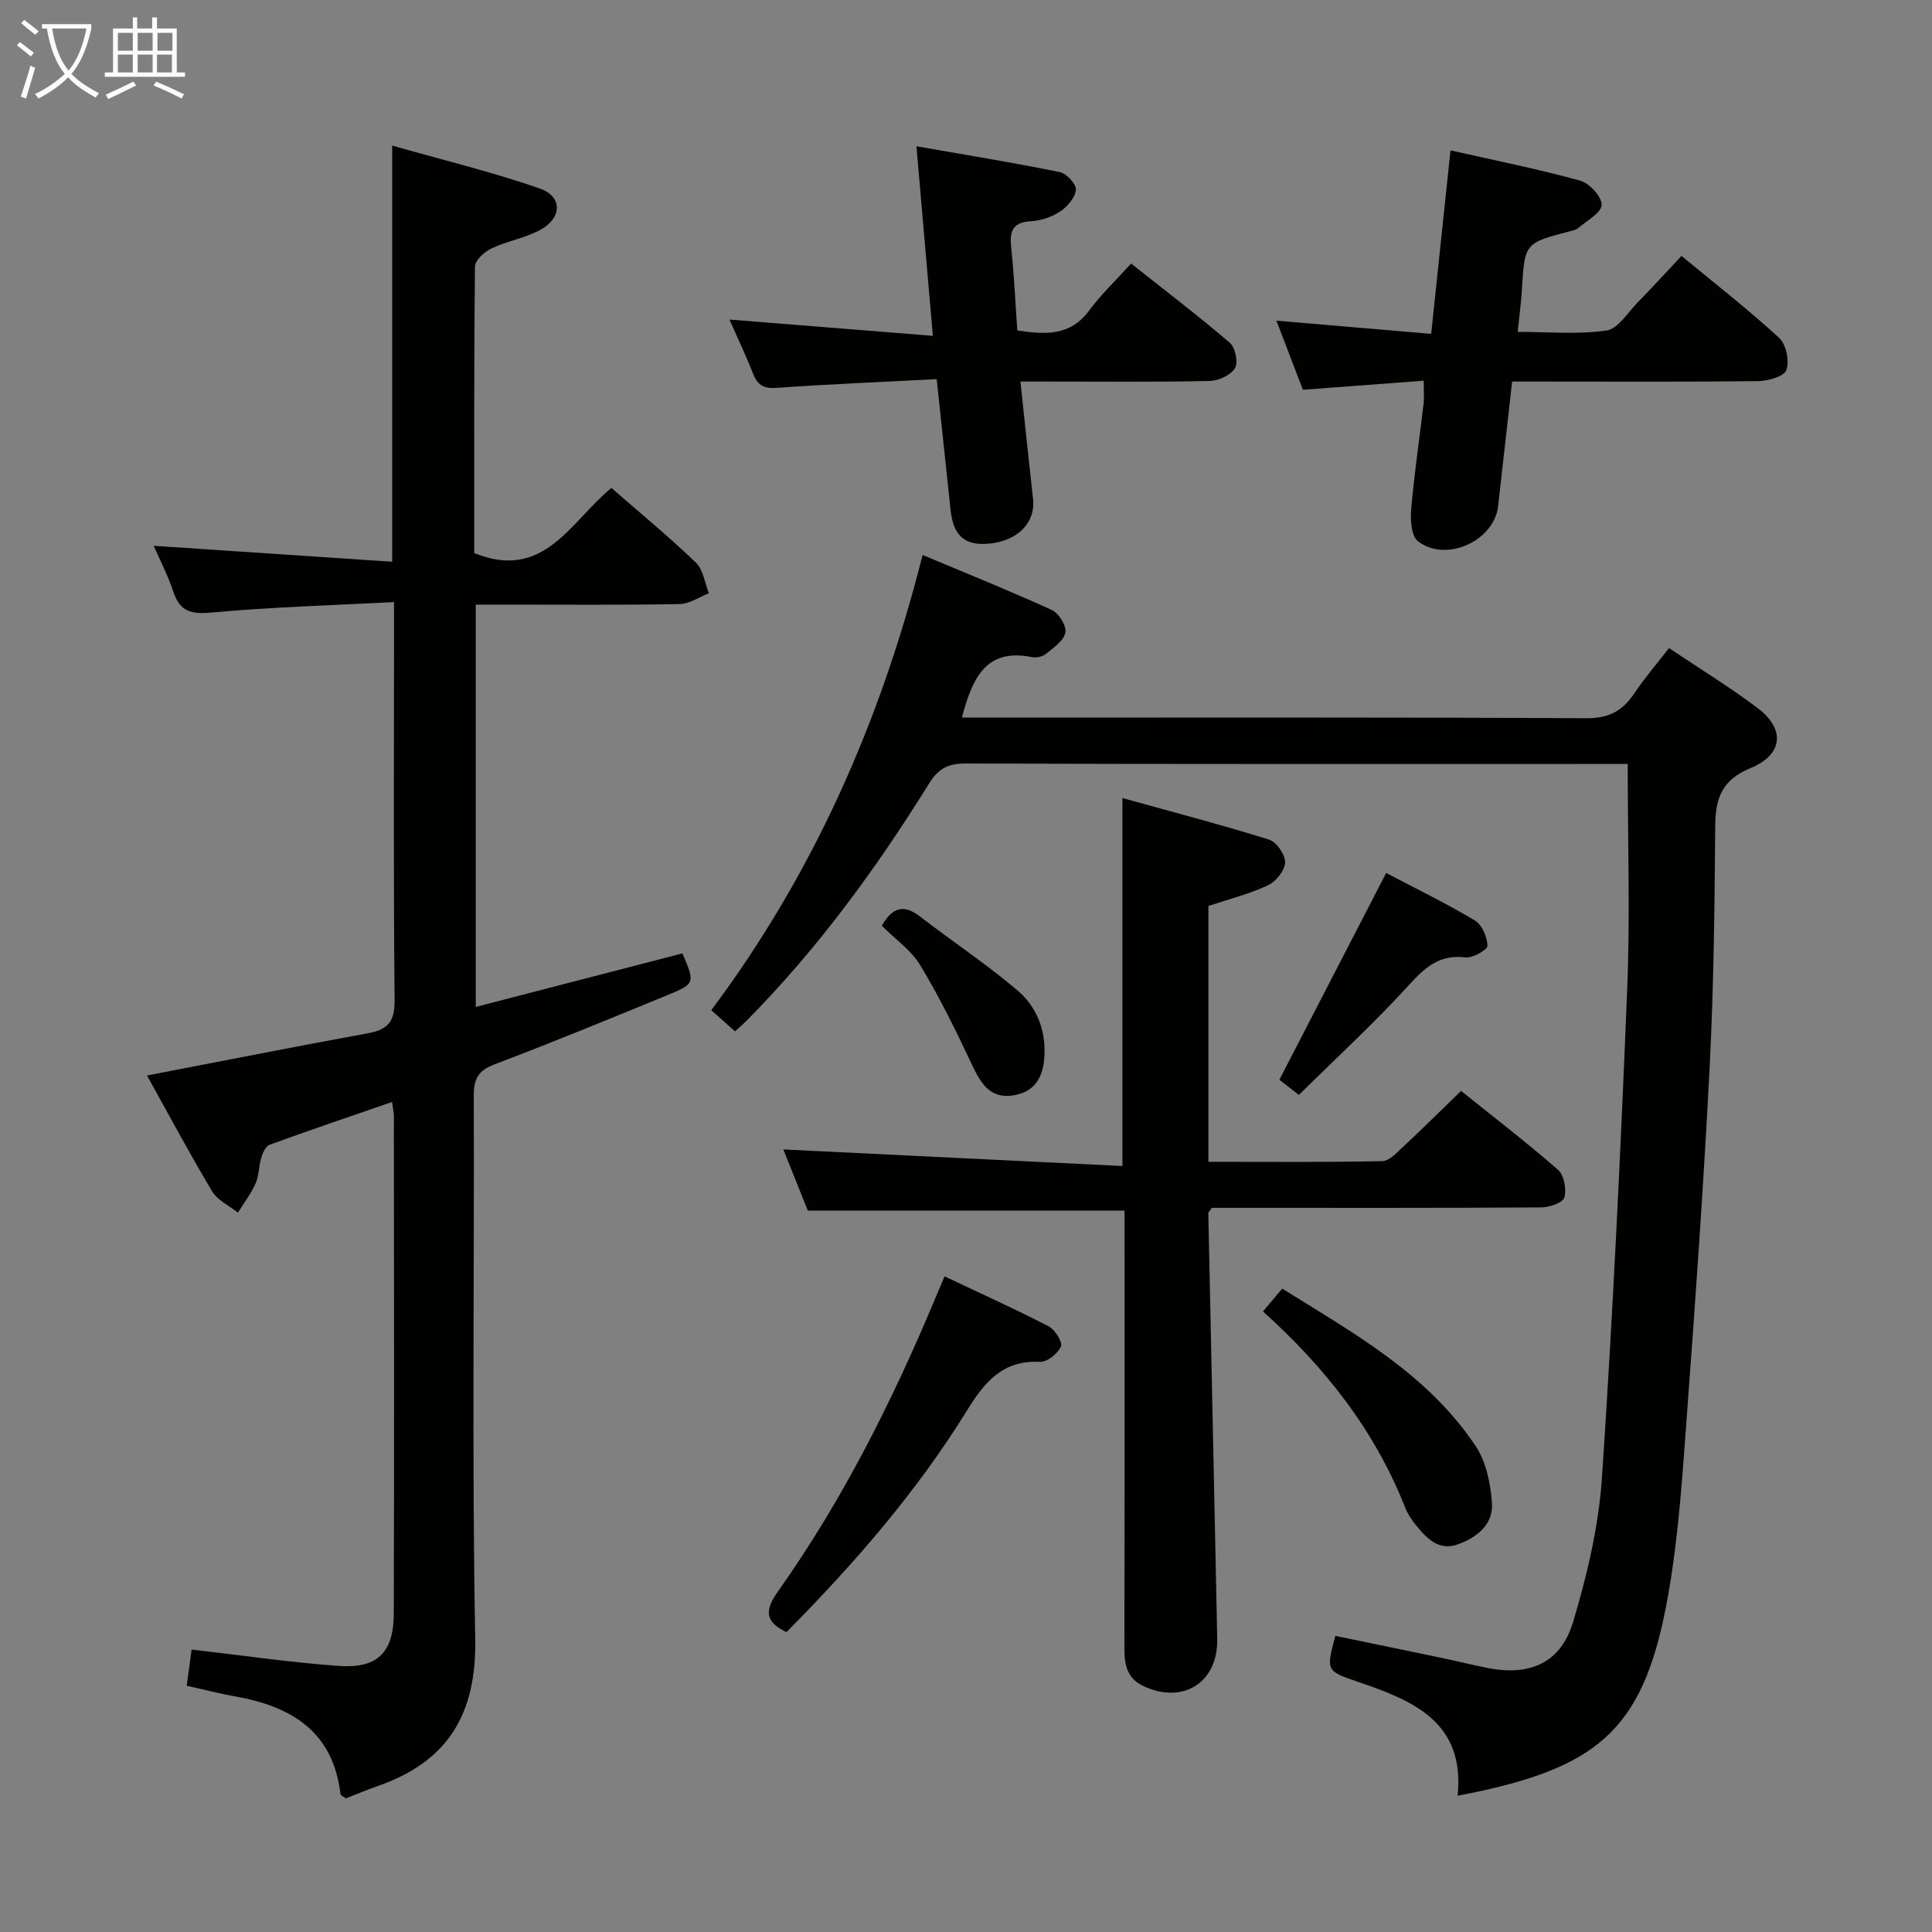 <svg enable-background="new 0 0 400 400" viewBox="0 0 400 400" xmlns="http://www.w3.org/2000/svg"><rect x="0" y="0" width="400" height="400" fill="#808080" stroke="none"/><g fill="#010100"><path d="m31.82 113c16.41 1.1 32.71 2.19 49.38 3.3 0-29.17 0-57.04 0-86.16 10.38 2.96 20.61 5.44 30.52 8.87 4.73 1.64 4.7 6.02.25 8.52-3.13 1.75-6.9 2.33-10.17 3.88-1.47.69-3.44 2.45-3.46 3.75-.22 19.82-.15 39.64-.15 59.35 14.47 5.88 19.95-6.57 28.39-13.49 5.86 5.11 11.88 10.07 17.49 15.45 1.53 1.46 1.83 4.2 2.7 6.36-2.02.78-4.04 2.21-6.08 2.24-12.16.21-24.33.11-36.49.11-1.8 0-3.59 0-5.7 0v83.29c14.47-3.75 28.64-7.42 42.79-11.08 2.62 6.15 2.67 6.27-3.23 8.69-11.83 4.86-23.66 9.73-35.62 14.26-3.4 1.29-4.36 2.98-4.35 6.49.13 37.49-.39 74.99.3 112.47.29 15.59-5.66 25.41-20.13 30.46-2.32.81-4.59 1.77-6.68 2.58-.6-.46-1.05-.64-1.08-.86-1.51-12.93-10.11-18.18-21.74-20.24-3.24-.58-6.43-1.41-10.1-2.22.37-2.71.69-5.09 1.01-7.5 10.43 1.2 20.41 2.67 30.46 3.39 8.02.58 11.38-2.77 11.4-10.85.1-34.32.04-68.65.02-102.97 0-.65-.16-1.3-.37-2.94-8.66 2.99-17.04 5.83-25.36 8.86-.8.29-1.42 1.66-1.72 2.64-.53 1.74-.45 3.7-1.17 5.33-.95 2.15-2.42 4.07-3.67 6.09-1.82-1.46-4.24-2.57-5.36-4.45-4.67-7.81-8.96-15.85-13.46-23.95 15.55-2.99 30.61-5.98 45.72-8.74 4.08-.74 5.58-2.35 5.54-6.79-.25-25.32-.12-50.65-.12-75.98 0-1.79 0-3.58 0-6.5-13.04.68-25.45 1.02-37.79 2.16-4.21.39-6.51-.18-7.89-4.28-1.13-3.43-2.82-6.64-4.08-9.54z"/><path d="m337 158.17c-1.41 0-3.05 0-4.7 0-44.16 0-88.32.05-132.47-.09-3.62-.01-5.62 1.13-7.51 4.19-10.91 17.58-23.08 34.22-37.67 48.98-.69.7-1.45 1.34-2.47 2.28-1.54-1.37-3.01-2.67-4.92-4.38 21.02-28.11 34.97-59.49 43.76-94.25 9.29 3.9 18.14 7.46 26.8 11.42 1.43.65 3.05 3.35 2.75 4.7-.38 1.71-2.53 3.14-4.12 4.43-.68.55-1.95.77-2.85.59-9.56-1.9-12.28 4.43-14.46 12.53h5.88c41.16 0 82.32-.09 123.47.13 4.6.02 7.42-1.5 9.83-5.09 2.12-3.16 4.62-6.06 7.23-9.43 6.24 4.18 12.47 8 18.29 12.37 5.85 4.39 5.37 9.69-1.46 12.5-5.78 2.38-7.22 6.13-7.26 11.85-.13 16.64-.3 33.3-1.15 49.91-1.21 23.73-2.88 47.45-4.64 71.15-.95 12.75-1.72 25.59-3.93 38.15-4.75 27-13.48 35.41-40.26 41.01-.94.2-1.88.37-3.35.67 1.54-15.28-9.2-19.68-20.52-23.54-6.74-2.3-6.74-2.3-4.8-9.56 7.35 1.52 14.75 3.04 22.14 4.59 3.09.65 6.15 1.41 9.25 2.03 8.76 1.77 15.24-.93 17.81-9.44 2.95-9.77 5.34-19.97 6.01-30.11 2.24-33.5 3.84-67.06 5.2-100.61.64-15.4.12-30.86.12-46.98z"/><path d="m232.83 250.65c-22.22 0-43.65 0-65.58 0-1.64-4.1-3.47-8.67-5.07-12.67 23.33 1.14 46.62 2.28 70.21 3.43 0-25.9 0-50.43 0-76.18 10.25 2.85 20.39 5.49 30.37 8.61 1.54.48 3.38 3.16 3.31 4.75-.07 1.66-1.93 3.95-3.59 4.72-3.86 1.8-8.06 2.85-12.29 4.26v52.97c12.1 0 24.05.11 35.99-.14 1.48-.03 3.05-1.79 4.34-2.99 3.89-3.62 7.67-7.37 11.98-11.55 6.56 5.27 13.5 10.6 20.08 16.35 1.25 1.09 1.79 4.04 1.3 5.73-.32 1.09-3.12 2.03-4.82 2.04-20.99.14-41.98.09-62.97.09-1.81 0-3.62 0-5.19 0-.4.61-.74.88-.73 1.14.57 27.77 1.16 55.55 1.75 83.32.04 1.66.07 3.33.09 4.99.1 8.93-7.23 13.44-15.38 9.51-3.41-1.64-3.84-4.54-3.84-7.92.07-28.15.04-56.31.04-84.46 0-1.96 0-3.93 0-6z"/><path d="m313.07 79c-.98 8.75-1.94 17.27-2.9 25.79-.81 7.21-10.85 11.8-16.63 7.23-1.39-1.1-1.55-4.46-1.36-6.71.63-7.27 1.71-14.5 2.56-21.75.15-1.29.02-2.62.02-4.74-8.18.61-16.21 1.21-25.01 1.88-1.7-4.45-3.55-9.28-5.48-14.31 10.85.92 21.2 1.81 32.04 2.73 1.35-12.77 2.63-24.91 4-37.99 9.22 2.09 18.11 3.86 26.84 6.27 1.92.53 4.52 3.35 4.45 5.02s-3.06 3.25-4.84 4.79c-.47.4-1.21.53-1.85.7-9.27 2.44-9.24 2.44-9.82 12.14-.16 2.63-.52 5.25-.87 8.66 6.31 0 12.45.57 18.38-.28 2.4-.35 4.42-3.74 6.5-5.86 2.9-2.96 5.69-6.02 9.04-9.58 6.89 5.69 13.79 11.07 20.21 16.96 1.45 1.33 2.16 4.79 1.5 6.66-.47 1.33-3.81 2.28-5.89 2.3-14.98.18-29.96.09-44.94.09-1.82 0-3.63 0-5.95 0z"/><path d="m193.93 78.5c-11.49.6-22.27 1.03-33.04 1.8-2.6.19-3.96-.42-4.91-2.79-1.46-3.69-3.16-7.28-4.95-11.35 13.95 1.12 27.52 2.2 42.11 3.37-1.16-13.39-2.23-25.68-3.4-39.25 10.34 1.81 20.05 3.39 29.68 5.35 1.38.28 3.42 2.47 3.33 3.63-.12 1.6-1.7 3.48-3.18 4.47-1.73 1.16-3.99 1.96-6.07 2.07-3.97.2-4.5 2.17-4.14 5.55.61 5.58.85 11.2 1.26 17.07 5.78.86 10.93 1.21 14.87-4.12 2.47-3.33 5.51-6.23 8.69-9.74 7.36 5.84 14.07 10.94 20.45 16.42 1.14.98 1.77 4.13 1.04 5.28-.9 1.45-3.43 2.58-5.28 2.62-11.14.24-22.3.12-33.46.12-1.79 0-3.58 0-5.66 0 .91 8.5 1.72 16.4 2.61 24.3.55 4.83-3.08 8.63-8.94 9.24-5.14.53-7.56-1.54-8.13-6.93-.92-8.74-1.85-17.47-2.88-27.11z"/><path d="m162.83 337.91c-4.57-2.19-4.51-4.54-1.72-8.48 13.4-18.91 23.71-39.53 32.63-60.87.5-1.21 1.02-2.41 1.82-4.3 7.33 3.47 14.52 6.71 21.53 10.33 1.32.68 2.95 3.27 2.57 4.17-.63 1.47-2.85 3.26-4.32 3.19-7.77-.37-11.47 4.14-15.19 10.16-10.43 16.88-23.42 31.77-37.32 45.8z"/><path d="m261.48 271.52c1.47-1.74 2.53-3 3.99-4.72 14.8 9.22 30.14 17.69 40.09 32.66 2.14 3.23 3.03 7.67 3.33 11.64.34 4.49-3.06 7.2-7.05 8.64-3.82 1.38-6.31-1.07-8.48-3.72-.94-1.15-1.85-2.42-2.39-3.78-6.27-15.98-16.54-29.08-29.49-40.72z"/><path d="m286.99 180.74c5.92 3.11 12.3 6.22 18.38 9.84 1.47.88 2.56 3.44 2.59 5.24.01.83-3.07 2.58-4.57 2.4-5.31-.63-8.29 1.98-11.65 5.68-7.13 7.84-14.97 15.03-22.82 22.79-1.93-1.5-3.3-2.57-4.04-3.14 7.4-14.35 14.64-28.36 22.11-42.81z"/><path d="m182.57 191.67c2.28-4.03 4.7-4.4 7.93-1.9 6.68 5.15 13.74 9.83 20.15 15.28 3.84 3.26 5.82 7.89 5.6 13.33-.18 4.67-2.02 7.8-6.69 8.44-4.62.63-6.54-2.6-8.3-6.33-3.29-6.99-6.7-13.97-10.68-20.57-1.9-3.18-5.25-5.49-8.01-8.25z"/></g><path d="m6.4 11.7c-1-.8-1.9-1.6-2.9-2.3l.6-.7c.9.7 1.9 1.4 2.9 2.2zm-2.1 8.3c.7-2.1 1.4-4.2 2-6.4.2.1.6.3 1 .4-.7 2.3-1.3 4.4-1.9 6.4zm3-12.8c-1.1-.9-2.1-1.7-2.9-2.4l.6-.7c1 .8 2 1.5 3 2.4zm1.4-1.3v-.9h10.2v.9c-.9 4.2-2.3 7.3-4.1 9.4 1.3 1.4 3.2 2.7 5.7 4-.2.2-.4.5-.7.9-2.5-1.4-4.4-2.7-5.7-4.2-1.4 1.5-3.5 3-6.1 4.4 0 0 0 0-.1-.1-.3-.4-.5-.7-.7-.8 2.7-1.3 4.7-2.8 6.2-4.2-1.8-2.2-3-5.3-3.7-9.4zm9.2 0h-7.1c.6 3.8 1.7 6.7 3.4 8.7 1.7-2 2.9-4.8 3.7-8.7z" fill="#fafbfa"/><path d="m31.6 3.6h.9v2.3h4.1v9.1h1.7v.9h-16.6v-.9h1.7v-9.1h4.1v-2.3h.9v2.3h3.1v-2.3zm-4 13.3.6.8c-1.9.9-3.8 1.9-5.8 2.8-.2-.3-.3-.6-.5-.9 2-.9 3.9-1.8 5.7-2.7zm-3.2-10.1v3.7h3.1v-3.7zm0 4.5v3.7h3.1v-3.7zm4.1-4.5v3.7h3.1v-3.7zm0 4.5v3.7h3.1v-3.7zm9.1 9.1c-2.1-1.1-4.1-2-5.8-2.7l.5-.8c2.2.9 4.1 1.8 5.8 2.6zm-1.9-13.6h-3.1v3.7h3.1zm-3.2 4.5v3.7h3.1v-3.7z" fill="#fafbfa"/></svg>